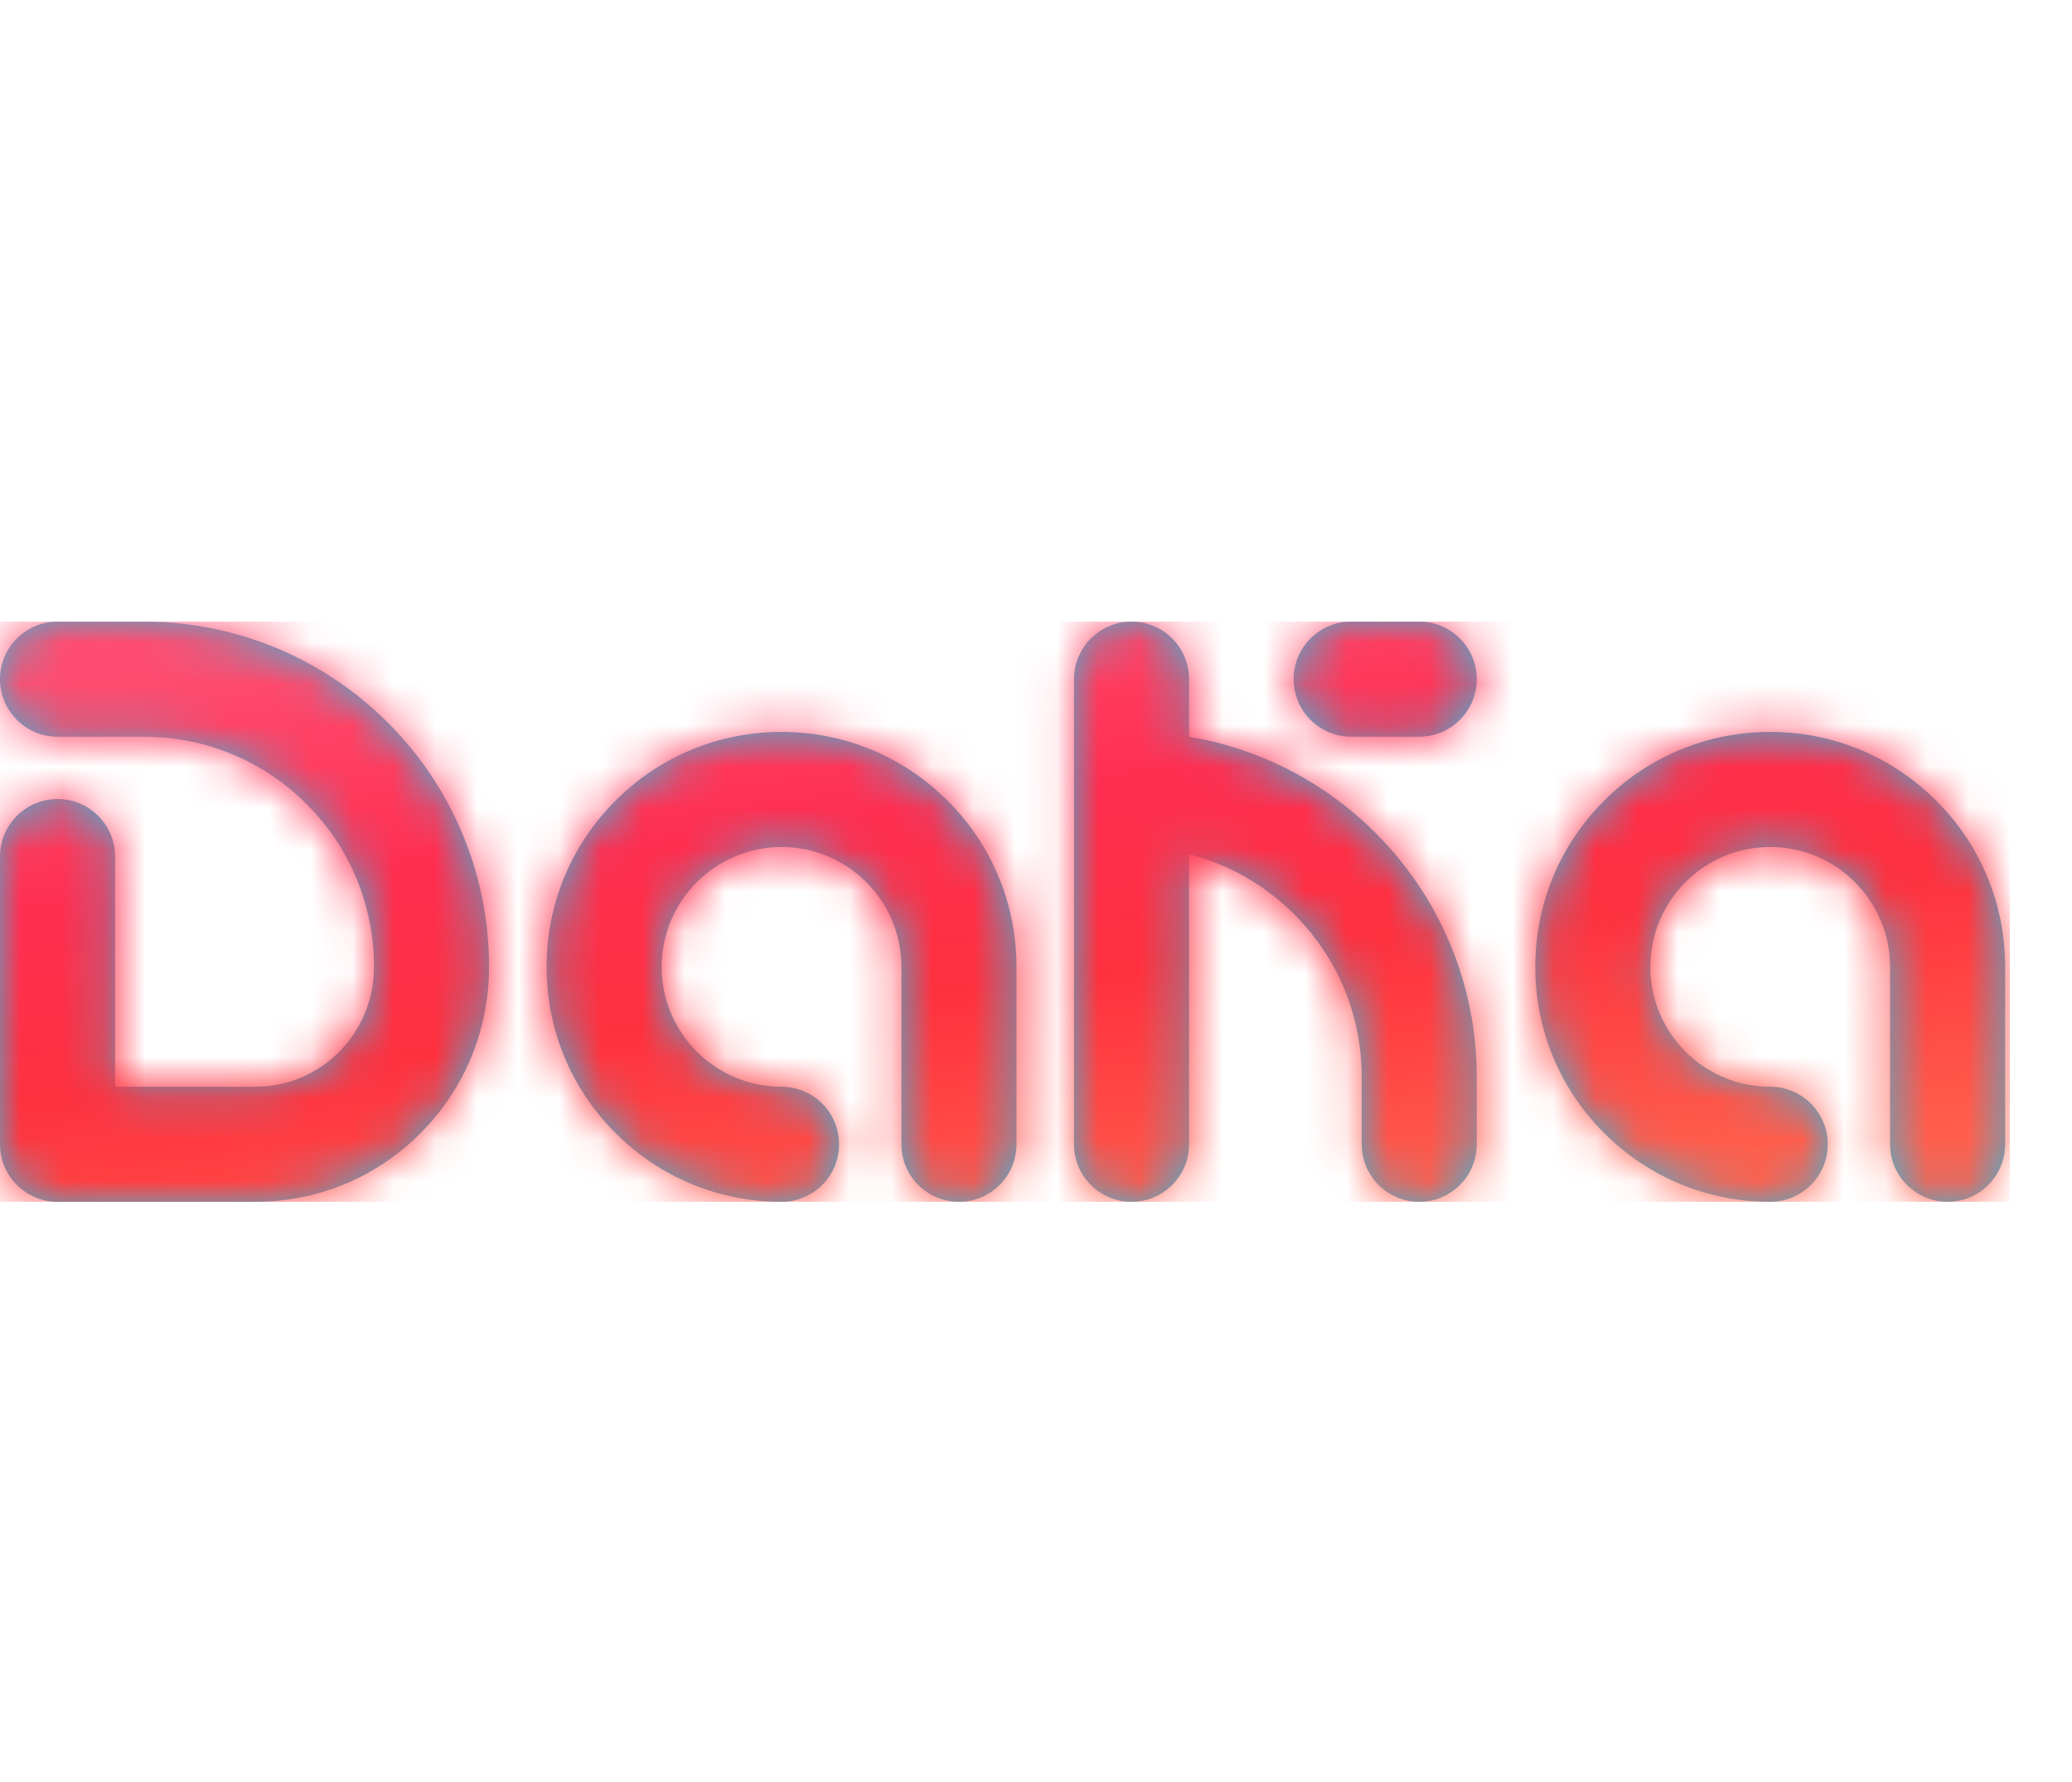 <?xml version="1.0" encoding="UTF-8"?>
<svg width="50px" height="43px" viewBox="0 0 50 43" version="1.1" xmlns="http://www.w3.org/2000/svg" xmlns:xlink="http://www.w3.org/1999/xlink">
    <!-- Generator: Sketch 42 (36781) - http://www.bohemiancoding.com/sketch -->
    <title>icon_daka</title>
    <desc>Created with Sketch.</desc>
    <defs>
        <path d="M34.248,0 L32.605,0 C31.838,0 31.217,0.622 31.217,1.388 C31.217,2.155 31.838,2.777 32.605,2.777 L34.248,2.777 C35.015,2.777 35.636,2.155 35.636,1.388 C35.636,0.622 35.015,0 34.248,0 M33.196,5.101 C32.432,4.337 31.541,3.736 30.549,3.316 C29.95,3.063 29.33,2.883 28.694,2.777 L28.694,1.388 C28.694,0.622 28.073,0 27.306,0 C26.539,0 25.917,0.622 25.917,1.388 L25.917,12.612 C25.917,13.378 26.539,14 27.306,14 C28.073,14 28.694,13.378 28.694,12.612 L28.694,5.612 C29.646,5.856 30.52,6.351 31.233,7.065 C32.282,8.114 32.86,9.508 32.86,10.992 L32.86,12.612 C32.86,13.378 33.481,14 34.248,14 C35.015,14 35.636,13.378 35.636,12.612 L35.636,10.992 C35.636,9.868 35.416,8.777 34.981,7.749 C34.561,6.757 33.961,5.866 33.196,5.101 M9.362,2.44 C8.597,1.675 7.706,1.075 6.714,0.655 C5.686,0.22 4.595,0 3.471,0 L1.388,0 C0.622,0 0,0.622 0,1.388 C0,2.155 0.622,2.777 1.388,2.777 L3.471,2.777 C4.955,2.777 6.349,3.355 7.398,4.403 C8.447,5.452 9.025,6.847 9.025,8.331 C9.025,9.107 8.727,9.834 8.185,10.38 C7.646,10.924 6.925,11.223 6.155,11.223 L2.777,11.223 L2.777,5.669 C2.777,4.903 2.155,4.281 1.388,4.281 C0.622,4.281 0,4.903 0,5.669 L0,12.612 C0,13.378 0.622,14 1.388,14 L6.155,14 C7.67,14 9.091,13.409 10.156,12.336 C11.217,11.267 11.802,9.844 11.802,8.331 C11.802,7.207 11.581,6.115 11.146,5.088 C10.727,4.095 10.126,3.205 9.362,2.44 M46.726,4.322 C45.655,3.251 44.232,2.661 42.717,2.661 C41.203,2.661 39.779,3.251 38.708,4.322 C37.638,5.392 37.048,6.816 37.048,8.331 C37.048,9.845 37.638,11.269 38.708,12.339 C39.779,13.41 41.203,14 42.717,14 C43.484,14 44.106,13.378 44.106,12.612 C44.106,11.845 43.484,11.223 42.717,11.223 C41.122,11.223 39.825,9.926 39.825,8.331 C39.825,6.736 41.122,5.438 42.717,5.438 C44.312,5.438 45.61,6.736 45.61,8.331 L45.61,12.612 C45.61,13.378 46.232,14 46.998,14 C47.765,14 48.387,13.378 48.387,12.612 L48.387,8.331 C48.387,6.816 47.797,5.392 46.726,4.322 M22.868,4.322 C23.939,5.392 24.529,6.816 24.529,8.331 L24.529,12.612 C24.529,13.378 23.907,14 23.14,14 C22.374,14 21.752,13.378 21.752,12.612 L21.752,8.331 C21.752,6.736 20.454,5.438 18.86,5.438 C17.265,5.438 15.967,6.736 15.967,8.331 C15.967,9.926 17.265,11.223 18.86,11.223 C19.626,11.223 20.248,11.845 20.248,12.612 C20.248,13.378 19.626,14 18.86,14 C17.345,14 15.921,13.41 14.851,12.339 C13.78,11.269 13.19,9.845 13.19,8.331 C13.19,6.816 13.78,5.392 14.851,4.322 C15.921,3.251 17.345,2.661 18.86,2.661 C20.374,2.661 21.798,3.251 22.868,4.322" id="path-1"></path>
        <linearGradient x1="27.474%" y1="0%" x2="69.445%" y2="100%" id="linearGradient-3">
            <stop stop-color="#FF4C6F" offset="0%"></stop>
            <stop stop-color="#FF2E51" offset="33.453%"></stop>
            <stop stop-color="#FF303E" offset="61.111%"></stop>
            <stop stop-color="#FF5F4C" offset="100%"></stop>
        </linearGradient>
    </defs>
    <g id="Symbols" stroke="none" stroke-width="1" fill="none" fill-rule="evenodd">
        <g id="icon_daka">
            <g transform="translate(0, 15)">
                <mask id="mask-2" fill="white">
                    <use xlink:href="#path-1"></use>
                </mask>
                <use id="Mask" fill="#44B2D4" xlink:href="#path-1"></use>
                <rect id="Rectangle-3" fill="url(#linearGradient-3)" mask="url(#mask-2)" x="0" y="0" width="48.5" height="14"></rect>
            </g>
        </g>
    </g>
</svg>